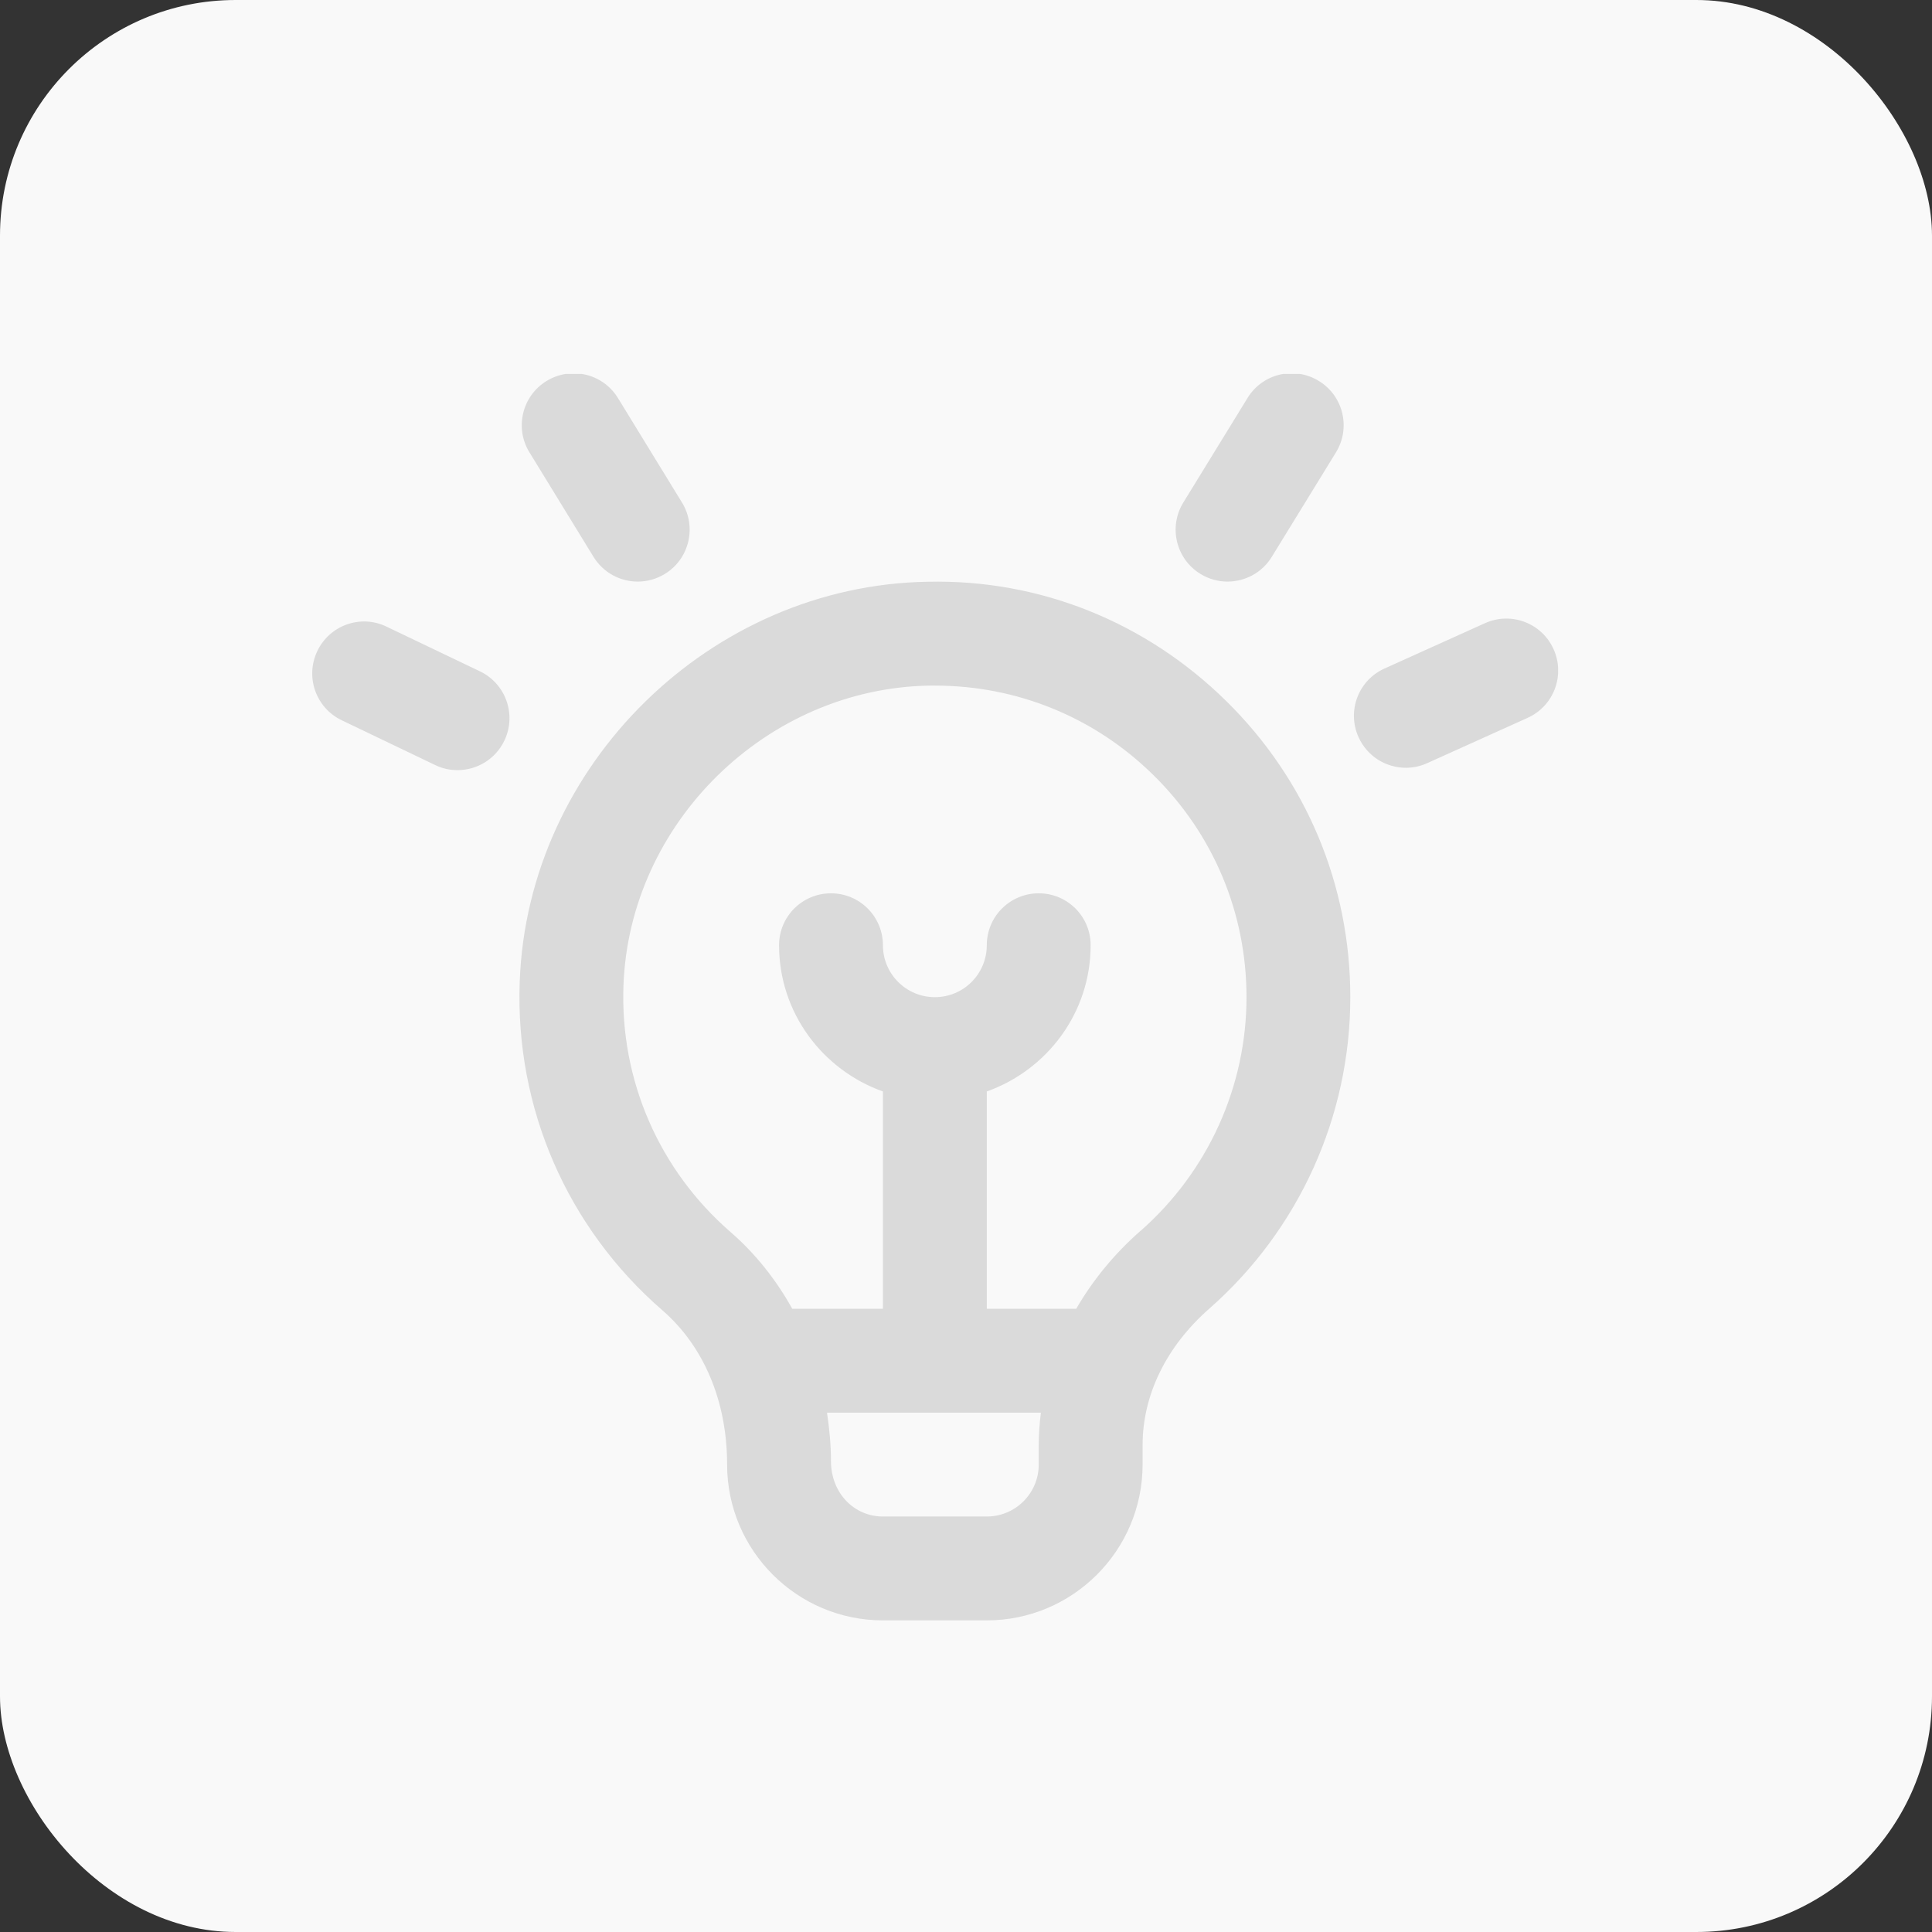 <svg width="37" height="37" viewBox="0 0 37 37" fill="none" xmlns="http://www.w3.org/2000/svg">
<rect x="0" y="0" width="37" height="37" fill="#333333" stroke="none"/>
<rect width="37" height="37" rx="4.512" fill="#F9F9F9"/>
<g clip-path="url(#clip0_54_1976)">
<path d="M17.768 11.141C13.607 11.209 10.101 14.648 9.953 18.804C9.865 21.219 10.862 23.512 12.688 25.096C13.475 25.78 13.925 26.83 13.925 28.048C13.925 29.694 15.264 31.032 16.909 31.032H18.898C20.543 31.032 21.882 29.694 21.882 28.048V27.675C21.882 26.715 22.335 25.788 23.157 25.064C24.876 23.554 25.86 21.38 25.86 19.097C25.86 16.947 25.016 14.932 23.483 13.425C21.951 11.917 19.92 11.092 17.768 11.141ZM19.893 28.048C19.893 28.597 19.447 29.043 18.898 29.043H16.909C16.36 29.043 15.914 28.597 15.914 27.98C15.914 27.666 15.883 27.357 15.838 27.054H19.934C19.909 27.259 19.893 27.467 19.893 27.675V28.048ZM21.844 23.57C21.336 24.016 20.926 24.521 20.611 25.064H18.898V20.903C20.053 20.491 20.887 19.397 20.887 18.102C20.887 17.552 20.443 17.108 19.893 17.108C19.343 17.108 18.898 17.552 18.898 18.102C18.898 18.652 18.453 19.097 17.904 19.097C17.355 19.097 16.909 18.651 16.909 18.102C16.909 17.553 16.464 17.108 15.914 17.108C15.364 17.108 14.92 17.552 14.92 18.102C14.92 19.397 15.754 20.491 16.909 20.903V25.064H15.172C14.864 24.509 14.469 24.01 13.991 23.595C12.622 22.406 11.874 20.686 11.94 18.876C12.051 15.759 14.681 13.181 17.802 13.13C17.836 13.13 17.869 13.13 17.904 13.13C19.481 13.13 20.964 13.736 22.089 14.844C23.239 15.975 23.872 17.485 23.872 19.098C23.872 20.808 23.133 22.438 21.845 23.571L21.844 23.57ZM22.663 9.622L23.891 7.623C24.178 7.153 24.79 7.007 25.259 7.297C25.727 7.584 25.873 8.196 25.585 8.664L24.357 10.663C24.17 10.97 23.842 11.138 23.508 11.138C23.33 11.138 23.151 11.09 22.989 10.991C22.521 10.703 22.374 10.091 22.663 9.622ZM29.255 13.748L27.333 14.615C27.2 14.676 27.061 14.704 26.925 14.704C26.545 14.704 26.184 14.486 26.018 14.118C25.791 13.617 26.014 13.028 26.515 12.803L28.438 11.935C28.941 11.708 29.528 11.932 29.753 12.433C29.979 12.933 29.756 13.523 29.255 13.748ZM10.139 8.663C9.852 8.195 9.999 7.582 10.468 7.296C10.938 7.009 11.549 7.156 11.835 7.624L13.061 9.624C13.348 10.092 13.201 10.705 12.732 10.992C12.57 11.091 12.39 11.138 12.214 11.138C11.879 11.138 11.553 10.969 11.365 10.662L10.139 8.662V8.663ZM9.659 14.184C9.489 14.541 9.133 14.749 8.762 14.749C8.618 14.749 8.472 14.719 8.333 14.651L6.545 13.794C6.05 13.558 5.84 12.964 6.077 12.469C6.313 11.972 6.91 11.761 7.403 12.001L9.192 12.857C9.687 13.094 9.897 13.689 9.659 14.184Z" fill="#DADADA"/>
</g>
<defs>
<clipPath id="clip0_54_1976">
<rect width="23.871" height="23.871" fill="white" transform="translate(5.968 7.161)"/>
</clipPath>
</defs>
</svg>
